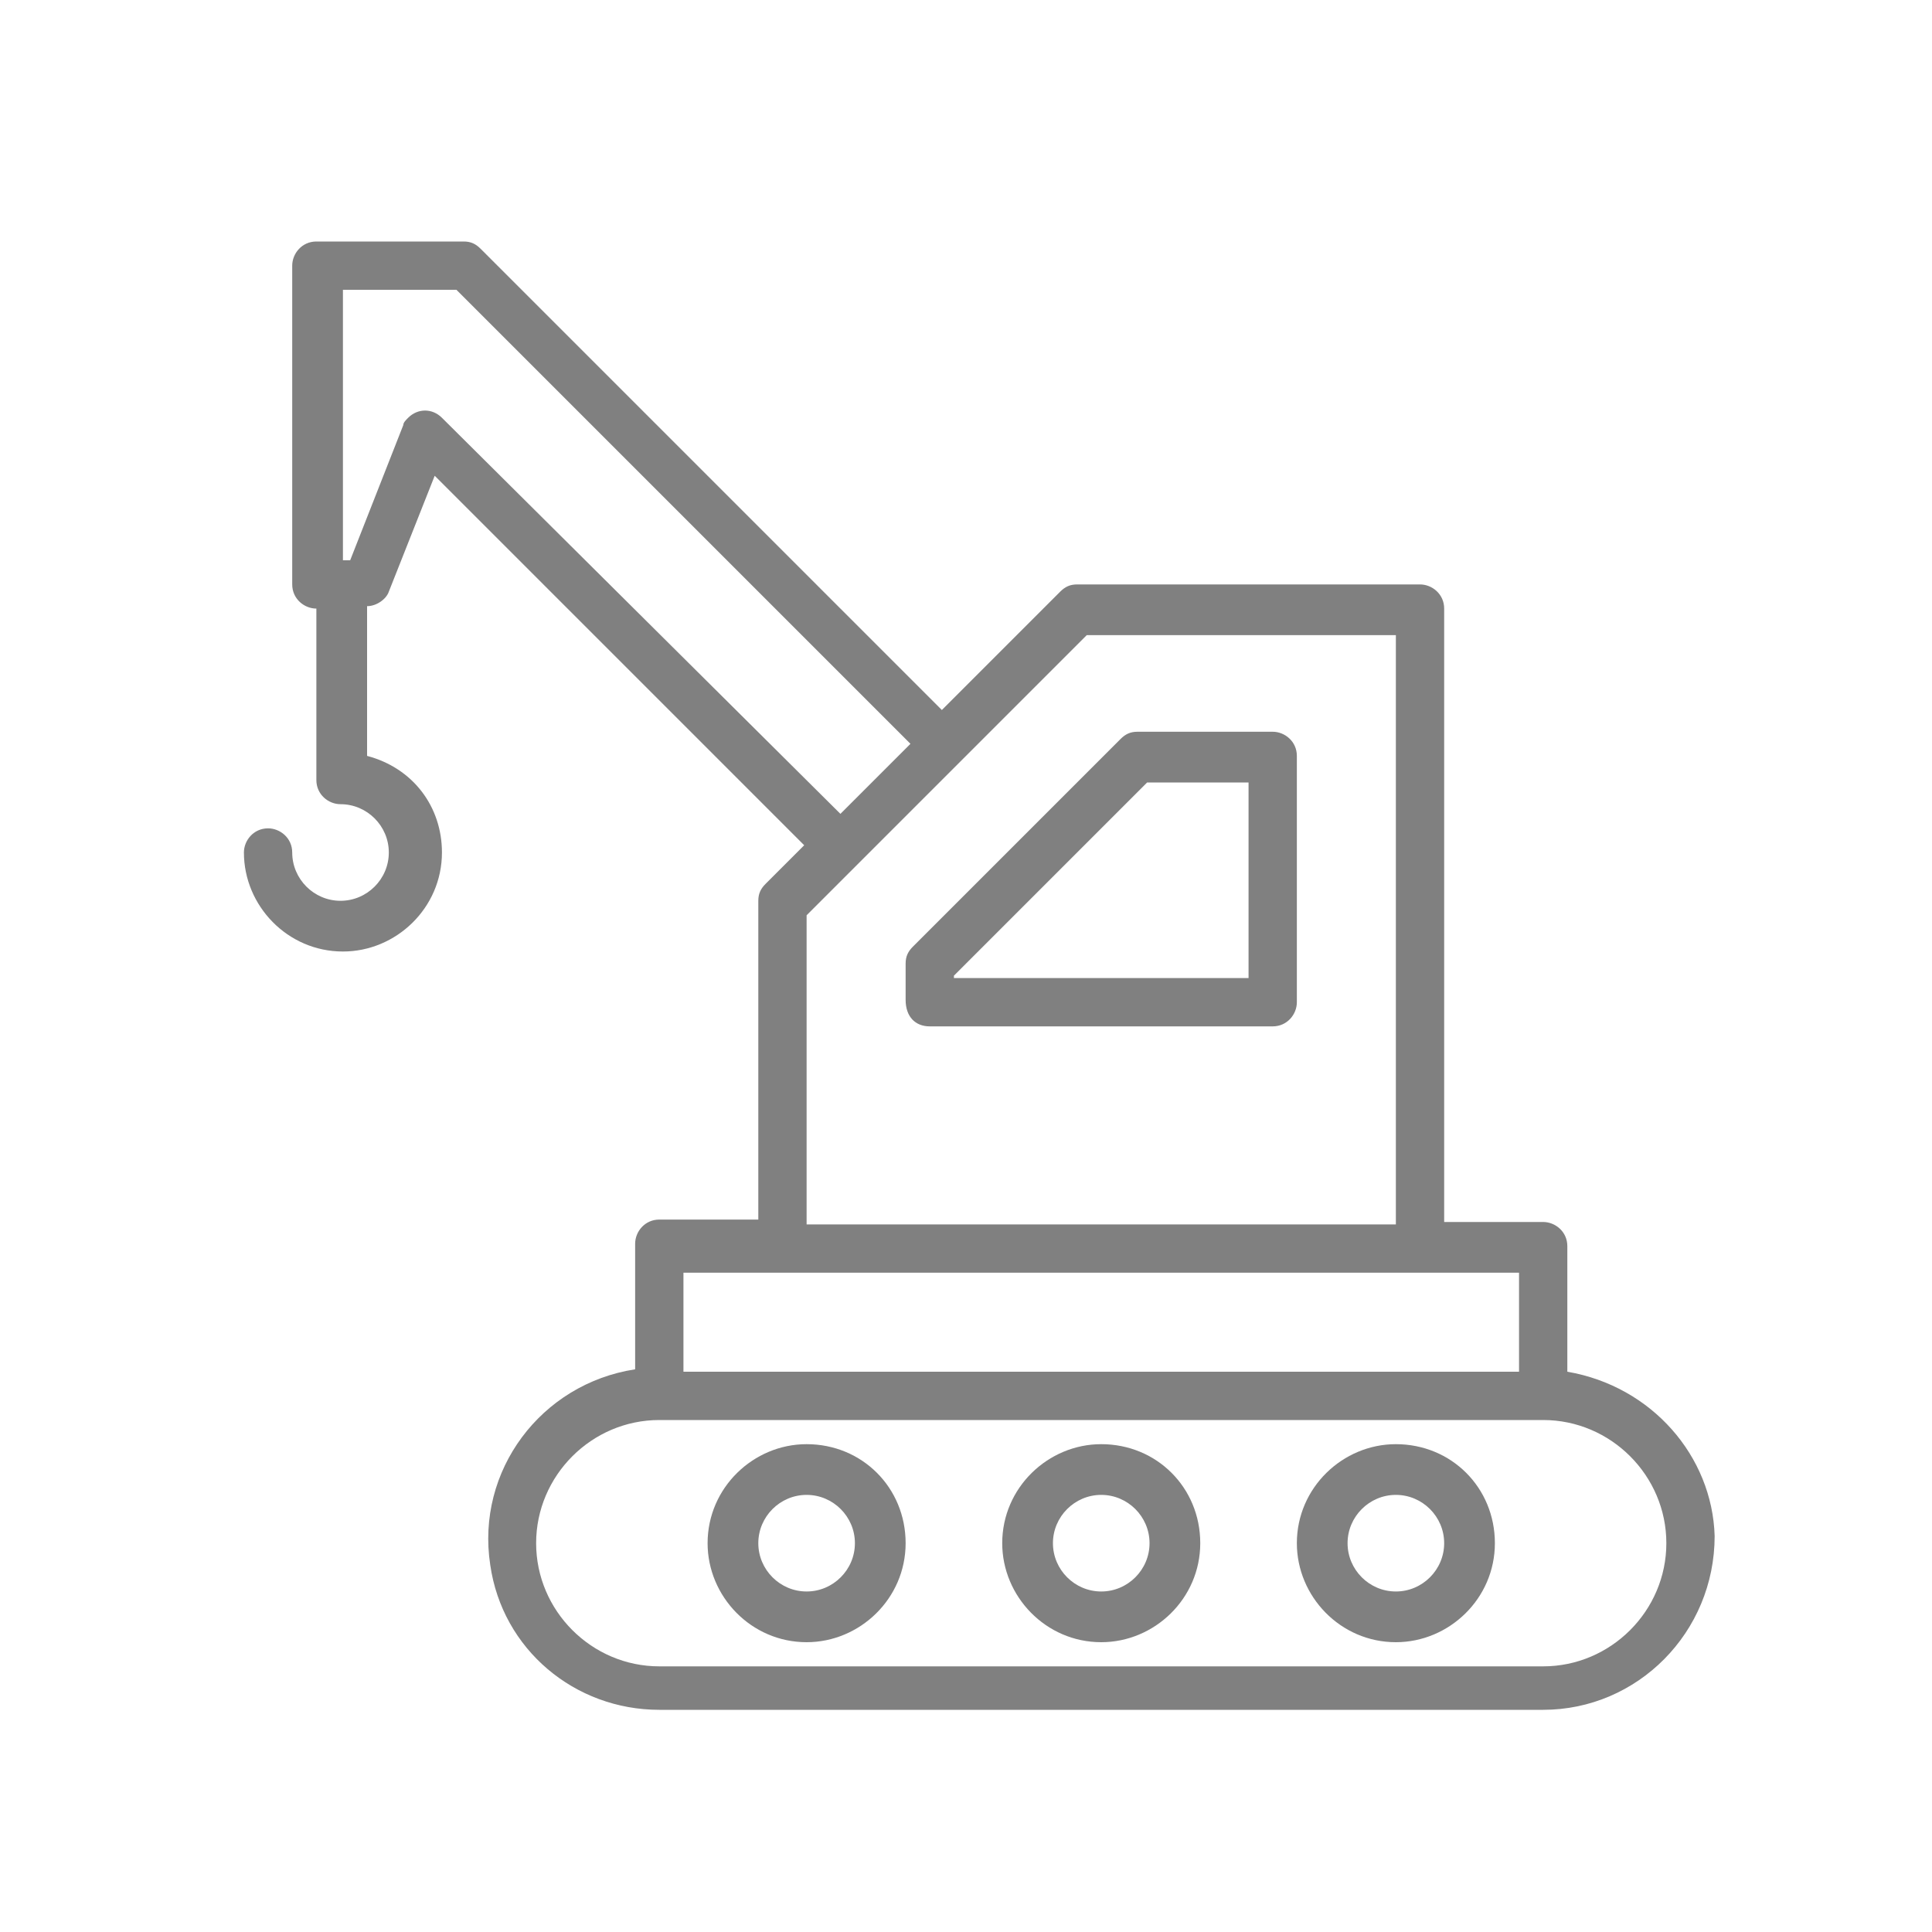 <svg width="80" height="80" viewBox="0 0 80 80" fill="none" xmlns="http://www.w3.org/2000/svg">
<path d="M38.5 42.5H52.7C53.3 42.5 53.7 42 53.7 41.5V31.3C53.7 30.7 53.2 30.3 52.7 30.3H47.1C46.8 30.3 46.6 30.4 46.4 30.6L37.8 39.2C37.6 39.4 37.5 39.6 37.5 39.9V41.4C37.5 42.1 37.9 42.5 38.5 42.5ZM39.5 40.4L47.5 32.4H51.7V40.5H39.5V40.4Z" fill="#808080"/>
<path d="M64.9 56.8V51.6C64.9 51 64.4 50.6 63.9 50.6H59.8V25.2C59.8 24.6 59.3 24.2 58.8 24.2H44.6C44.3 24.2 44.1 24.3 43.9 24.5L39 29.4L19.9 10.3C19.7 10.1 19.5 10 19.2 10H13.1C12.5 10 12.1 10.5 12.1 11V24.2C12.1 24.8 12.6 25.2 13.1 25.2V32.3C13.1 32.9 13.6 33.3 14.1 33.3C15.2 33.3 16.1 34.2 16.1 35.3C16.1 36.4 15.2 37.3 14.1 37.3C13 37.3 12.1 36.4 12.1 35.3C12.1 34.7 11.6 34.3 11.1 34.3C10.5 34.3 10.1 34.8 10.1 35.3C10.1 37.5 11.9 39.4 14.2 39.4C16.4 39.4 18.3 37.6 18.3 35.3C18.3 33.4 17.1 31.8 15.2 31.3V25.1C15.6 25.1 16 24.8 16.1 24.5L18 19.7L33.3 35L31.7 36.6C31.5 36.8 31.4 37 31.4 37.3V50.5H27.3C26.7 50.5 26.3 51 26.3 51.5V56.7C22.4 57.3 19.7 60.9 20.3 64.8C20.8 68.3 23.8 70.8 27.3 70.8H63.9C67.8 70.8 71 67.6 71 63.6C70.9 60.3 68.4 57.4 64.9 56.8ZM45 26.3H57.8V50.7H33.4V37.9L45 26.3ZM18.3 17.3C17.9 16.9 17.3 16.9 16.9 17.3C16.8 17.4 16.7 17.5 16.7 17.6L14.5 23.2H14.2V12H18.9L37.7 30.8L34.8 33.7L18.3 17.3ZM28.3 52.7H62.9V56.8H28.3V52.7ZM63.9 69H27.3C24.5 69 22.2 66.7 22.2 63.9C22.2 61.1 24.5 58.8 27.3 58.8H63.9C66.7 58.8 69 61.1 69 63.9C69 66.7 66.7 69 63.9 69Z" fill="#808080"/>
<path d="M45.6 59.8C43.4 59.8 41.5 61.6 41.5 63.9C41.5 66.1 43.3 68 45.6 68C47.8 68 49.7 66.2 49.7 63.9C49.7 61.6 47.9 59.8 45.6 59.8ZM45.6 65.9C44.5 65.9 43.6 65 43.6 63.9C43.6 62.8 44.5 61.9 45.6 61.9C46.7 61.9 47.6 62.8 47.6 63.9C47.6 65 46.7 65.9 45.6 65.9Z" fill="#808080"/>
<path d="M57.8 59.8C55.6 59.8 53.7 61.6 53.7 63.9C53.7 66.1 55.5 68 57.8 68C60 68 61.9 66.2 61.9 63.9C61.9 61.6 60.1 59.8 57.8 59.8ZM57.8 65.9C56.7 65.9 55.8 65 55.8 63.9C55.8 62.8 56.7 61.9 57.8 61.9C58.9 61.9 59.8 62.8 59.8 63.9C59.8 65 58.9 65.9 57.8 65.9Z" fill="#808080"/>
<path d="M33.4 59.8C31.2 59.8 29.3 61.6 29.3 63.9C29.3 66.1 31.1 68 33.4 68C35.6 68 37.5 66.2 37.5 63.9C37.5 61.6 35.7 59.8 33.4 59.8ZM33.4 65.9C32.3 65.9 31.4 65 31.4 63.9C31.4 62.8 32.3 61.9 33.4 61.9C34.5 61.9 35.4 62.8 35.4 63.9C35.4 65 34.5 65.9 33.4 65.9Z" fill="#808080"/>
</svg>
